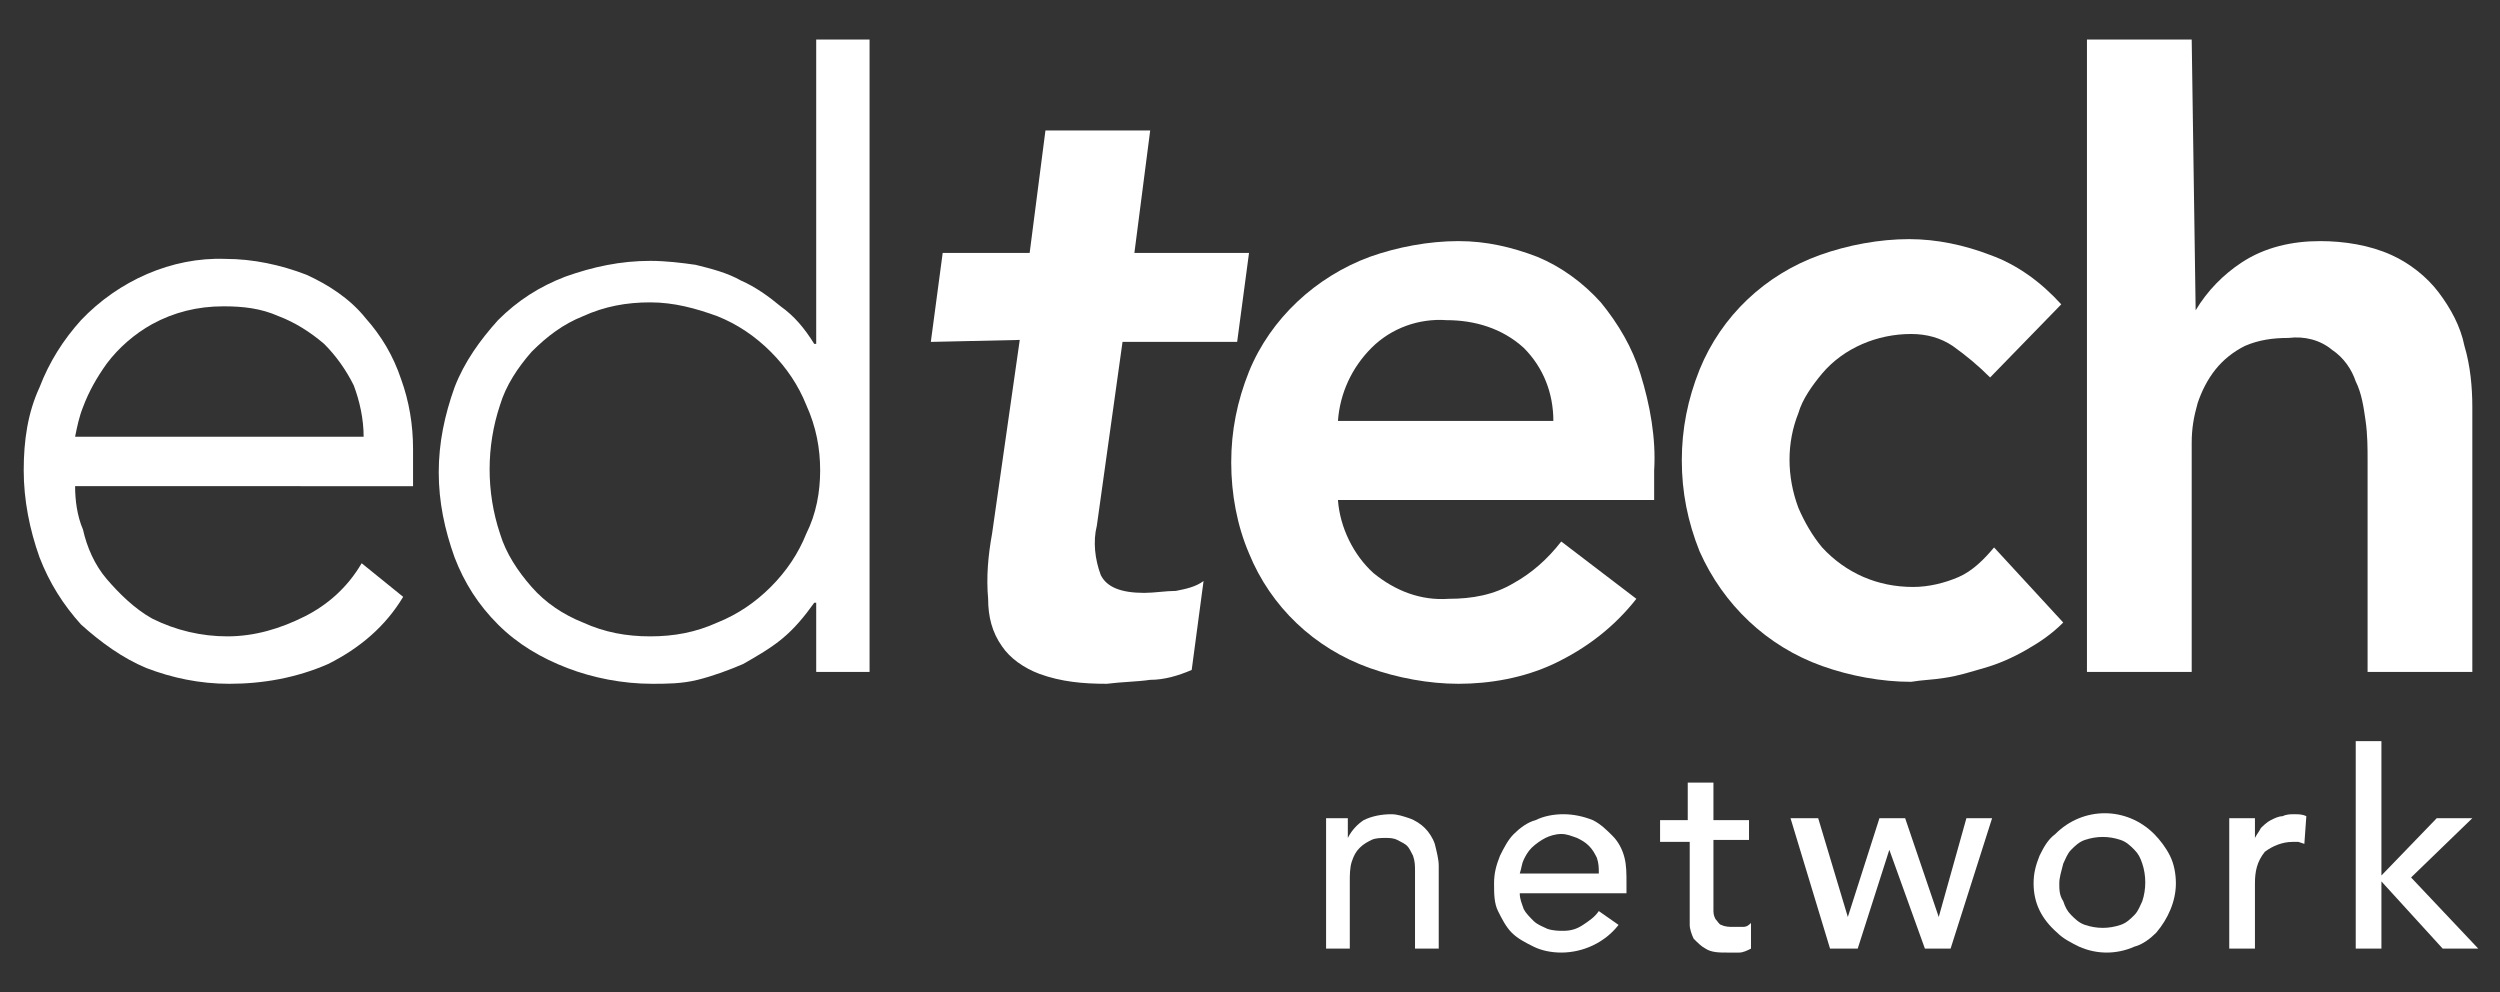 <?xml version="1.0" encoding="utf-8"?>
<!-- Generator: Adobe Illustrator 21.1.0, SVG Export Plug-In . SVG Version: 6.00 Build 0)  -->
<svg version="1.1" id="Layer_1" xmlns="http://www.w3.org/2000/svg" xmlns:xlink="http://www.w3.org/1999/xlink" x="0px" y="0px"
	 viewBox="0 0 126.5 50.2" style="enable-background:new 0 0 126.5 50.2;" xml:space="preserve">
<rect x="0" y="0" width="126.5" height="50.2" fill="#333333" stroke="none"/>
<style type="text/css">
	.st0{fill:#FFFFFF;}
</style>
<title>edtechnetwork</title>
<path class="st0" d="M47.1,17.3l0.6-4.5h4.4l0.8-6.2h5.3l-0.8,6.2h5.8l-0.6,4.5h-5.8l-1.3,9.3c-0.2,0.8-0.1,1.7,0.2,2.5
	c0.3,0.6,1,0.9,2.2,0.9c0.5,0,1.1-0.1,1.6-0.1c0.5-0.1,1-0.2,1.4-0.5l-0.6,4.5c-0.7,0.3-1.4,0.5-2.1,0.5c-0.7,0.1-1.4,0.1-2.2,0.2
	c-1.2,0-2.3-0.1-3.4-0.5c-0.8-0.3-1.5-0.8-1.9-1.4c-0.5-0.7-0.7-1.5-0.7-2.4c-0.1-1.1,0-2.2,0.2-3.3l1.4-9.8L47.1,17.3z"/>
<path class="st0" d="M67.7,25.3c0.1,1.4,0.8,2.8,1.8,3.7c1.1,0.9,2.4,1.4,3.8,1.3c1.2,0,2.3-0.2,3.3-0.8c0.9-0.5,1.7-1.2,2.4-2.1
	l3.8,2.9c-1.1,1.4-2.5,2.5-4.2,3.3c-1.5,0.7-3.2,1-4.8,1c-1.5,0-3.1-0.3-4.5-0.8c-2.8-1-5-3.1-6.1-5.8c-0.6-1.4-0.9-3-0.9-4.6
	c0-1.6,0.3-3.1,0.9-4.6c1.1-2.7,3.4-4.8,6.1-5.8c1.4-0.5,3-0.8,4.5-0.8c1.4,0,2.7,0.3,4,0.8c1.2,0.5,2.3,1.3,3.2,2.3
	c0.9,1.1,1.6,2.3,2,3.6c0.5,1.6,0.8,3.3,0.7,4.9v1.5L67.7,25.3z M78.6,21.3c0-1.4-0.5-2.7-1.5-3.7c-1.1-1-2.5-1.4-3.9-1.4
	c-1.4-0.1-2.8,0.4-3.8,1.4c-1,1-1.6,2.3-1.7,3.7L78.6,21.3z"/>
<path class="st0" d="M100.7,19.1c-0.6-0.6-1.2-1.1-1.9-1.6c-0.6-0.4-1.3-0.6-2.1-0.6c-1.7,0-3.4,0.7-4.5,2c-0.5,0.6-1,1.3-1.2,2
	c-0.6,1.5-0.6,3.2,0,4.8c0.3,0.7,0.7,1.4,1.2,2c1.2,1.3,2.8,2,4.6,2c0.8,0,1.6-0.2,2.3-0.5c0.7-0.3,1.3-0.9,1.8-1.5l3.5,3.8
	c-0.6,0.6-1.2,1-1.9,1.4c-0.7,0.4-1.4,0.7-2.1,0.9c-0.7,0.2-1.3,0.4-2,0.5c-0.6,0.1-1.1,0.1-1.7,0.2c-1.5,0-3.1-0.3-4.5-0.8
	c-2.8-1-5-3.1-6.2-5.8c-0.6-1.5-0.9-3-0.9-4.6c0-1.6,0.3-3.1,0.9-4.6c1.1-2.7,3.3-4.8,6.1-5.8c1.4-0.5,3-0.8,4.5-0.8
	c1.4,0,2.8,0.3,4.1,0.8c1.4,0.5,2.6,1.4,3.6,2.5L100.7,19.1z"/>
<path class="st0" d="M111.1,15.7L111.1,15.7c0.6-1,1.4-1.8,2.3-2.4c1.2-0.8,2.6-1.1,4-1.1c1.2,0,2.5,0.2,3.6,0.7
	c0.9,0.4,1.8,1.1,2.4,1.9c0.6,0.8,1.1,1.7,1.3,2.7c0.3,1,0.4,2.1,0.4,3.1V34h-5.3V23.3c0-0.6,0-1.3-0.1-2c-0.1-0.7-0.2-1.4-0.5-2
	c-0.2-0.6-0.6-1.2-1.2-1.6c-0.6-0.5-1.4-0.7-2.2-0.6c-0.8,0-1.5,0.1-2.2,0.4c-0.6,0.3-1.1,0.7-1.5,1.2c-0.4,0.5-0.7,1.1-0.9,1.7
	c-0.2,0.7-0.3,1.3-0.3,2V34h-5.3V2h5.3L111.1,15.7z"/>
<path class="st0" d="M20.4,30.2c-0.9,1.5-2.2,2.6-3.8,3.4c-1.6,0.7-3.3,1-5,1c-1.5,0-2.9-0.3-4.2-0.8c-1.2-0.5-2.3-1.3-3.3-2.2
	c-0.9-1-1.6-2.1-2.1-3.4c-0.5-1.4-0.8-2.9-0.8-4.4c0-1.5,0.2-2.9,0.8-4.2c0.5-1.3,1.2-2.4,2.1-3.4c1.9-2,4.6-3.2,7.3-3.1
	c1.4,0,2.8,0.3,4.1,0.8c1.1,0.5,2.2,1.2,3,2.2c0.8,0.9,1.4,1.9,1.8,3.1c0.4,1.1,0.6,2.3,0.6,3.5v1.9H3.8c0,0.7,0.1,1.5,0.4,2.2
	c0.2,0.9,0.6,1.8,1.2,2.5C6,30,6.8,30.8,7.7,31.3c1.2,0.6,2.5,0.9,3.8,0.9c1.4,0,2.7-0.4,3.9-1c1.2-0.6,2.2-1.5,2.9-2.7L20.4,30.2z
	 M18.4,22.1c0-0.9-0.2-1.8-0.5-2.6c-0.4-0.8-0.9-1.5-1.5-2.1c-0.7-0.6-1.5-1.1-2.3-1.4c-0.9-0.4-1.8-0.5-2.8-0.5
	c-1.3,0-2.5,0.3-3.6,0.9c-0.9,0.5-1.7,1.2-2.3,2c-0.5,0.7-0.9,1.4-1.2,2.2c-0.2,0.5-0.3,1-0.4,1.5L18.4,22.1z"/>
<path class="st0" d="M41.2,30.5L41.2,30.5c-0.5,0.7-1,1.3-1.6,1.8c-0.6,0.5-1.3,0.9-2,1.3c-0.7,0.3-1.5,0.6-2.3,0.8
	c-0.8,0.2-1.6,0.2-2.3,0.2c-1.5,0-3-0.3-4.3-0.8c-1.3-0.5-2.5-1.2-3.5-2.2c-1-1-1.7-2.1-2.2-3.4c-0.5-1.4-0.8-2.8-0.8-4.3
	c0-1.5,0.3-2.9,0.8-4.3c0.5-1.3,1.3-2.4,2.2-3.4c1-1,2.1-1.7,3.4-2.2c1.4-0.5,2.8-0.8,4.3-0.8c0.8,0,1.6,0.1,2.3,0.2
	c0.8,0.2,1.6,0.4,2.3,0.8c0.7,0.3,1.4,0.8,2,1.3c0.7,0.5,1.2,1.1,1.7,1.9h0.1V2h2.7v32h-2.7V30.5z M41.5,23.8c0-1.1-0.2-2.2-0.7-3.3
	c-0.4-1-1-1.9-1.8-2.7c-0.8-0.8-1.7-1.4-2.7-1.8c-1.1-0.4-2.2-0.7-3.4-0.7c-1.2,0-2.3,0.2-3.4,0.7c-1,0.4-1.8,1-2.6,1.8
	c-0.7,0.8-1.3,1.7-1.6,2.7c-0.7,2.1-0.7,4.4,0,6.5c0.3,1,0.9,1.9,1.6,2.7c0.7,0.8,1.6,1.4,2.6,1.8c1.1,0.5,2.2,0.7,3.4,0.7
	c1.2,0,2.3-0.2,3.4-0.7c1-0.4,1.9-1,2.7-1.8c0.8-0.8,1.4-1.7,1.8-2.7C41.3,26,41.5,24.9,41.5,23.8L41.5,23.8z"/>
<path class="st0" d="M66.9,41.4h1.3v1l0,0c0.2-0.4,0.5-0.7,0.8-0.9c0.4-0.2,0.9-0.3,1.4-0.3c0.3,0,0.6,0.1,0.9,0.2
	c0.3,0.1,0.6,0.3,0.8,0.5c0.2,0.2,0.4,0.5,0.5,0.8c0.1,0.4,0.2,0.8,0.2,1.1V48h-1.2v-3.9c0-0.3,0-0.5-0.1-0.8
	c-0.1-0.2-0.2-0.4-0.3-0.5c-0.1-0.1-0.3-0.2-0.5-0.3c-0.2-0.1-0.4-0.1-0.6-0.1c-0.2,0-0.5,0-0.7,0.1c-0.2,0.1-0.4,0.2-0.6,0.4
	c-0.2,0.2-0.3,0.4-0.4,0.7c-0.1,0.3-0.1,0.7-0.1,1V48h-1.2V41.4z"/>
<path class="st0" d="M76.9,45.2c0,0.3,0.1,0.5,0.2,0.8c0.1,0.2,0.3,0.4,0.5,0.6c0.2,0.2,0.5,0.3,0.7,0.4c0.3,0.1,0.6,0.1,0.8,0.1
	c0.4,0,0.7-0.1,1-0.3c0.3-0.2,0.6-0.4,0.8-0.7l1,0.7c-0.7,0.9-1.8,1.4-2.9,1.4c-0.5,0-1-0.1-1.4-0.3c-0.4-0.2-0.8-0.4-1.1-0.7
	c-0.3-0.3-0.5-0.7-0.7-1.1c-0.2-0.4-0.2-0.9-0.2-1.4c0-0.5,0.1-0.9,0.3-1.4c0.2-0.4,0.4-0.8,0.7-1.1c0.3-0.3,0.7-0.6,1.1-0.7
	c0.4-0.2,0.9-0.3,1.4-0.3c0.5,0,1,0.1,1.5,0.3c0.4,0.2,0.7,0.5,1,0.8c0.3,0.3,0.5,0.7,0.6,1.1c0.1,0.4,0.1,0.8,0.1,1.3v0.5
	L76.9,45.2z M80.9,44.2c0-0.3,0-0.5-0.1-0.8c-0.1-0.2-0.2-0.4-0.4-0.6c-0.2-0.2-0.4-0.3-0.6-0.4c-0.3-0.1-0.5-0.2-0.8-0.2
	c-0.3,0-0.6,0.1-0.8,0.2c-0.2,0.1-0.5,0.3-0.7,0.5c-0.2,0.2-0.3,0.4-0.4,0.6c-0.1,0.2-0.1,0.4-0.2,0.7L80.9,44.2z"/>
<path class="st0" d="M88.5,42.5h-1.8v3c0,0.2,0,0.4,0,0.5c0,0.2,0,0.3,0.1,0.5c0.1,0.1,0.2,0.3,0.3,0.3c0.2,0.1,0.4,0.1,0.6,0.1
	c0.2,0,0.3,0,0.5,0c0.2,0,0.3-0.1,0.4-0.2V48c-0.2,0.1-0.4,0.2-0.6,0.2c-0.2,0-0.4,0-0.6,0c-0.4,0-0.8,0-1.1-0.2
	c-0.2-0.1-0.4-0.3-0.6-0.5c-0.1-0.2-0.2-0.5-0.2-0.7c0-0.3,0-0.5,0-0.8v-3.4H84v-1.1h1.4v-1.9h1.3v1.9h1.8V42.5z"/>
<path class="st0" d="M90.6,41.4H92l1.5,5l0,0l1.6-5h1.3l1.7,5l0,0l1.4-5h1.3L98.7,48h-1.3l-1.8-5l0,0l-1.6,5h-1.4L90.6,41.4z"/>
<path class="st0" d="M102.9,44.7c0-0.5,0.1-0.9,0.3-1.4c0.2-0.4,0.4-0.8,0.8-1.1c1.4-1.4,3.6-1.4,5,0c0.3,0.3,0.6,0.7,0.8,1.1
	c0.2,0.4,0.3,0.9,0.3,1.4c0,0.9-0.4,1.8-1,2.5c-0.3,0.3-0.7,0.6-1.1,0.7c-0.9,0.4-1.9,0.4-2.8,0c-0.4-0.2-0.8-0.4-1.1-0.7
	C103.3,46.5,102.9,45.7,102.9,44.7L102.9,44.7z M104.2,44.7c0,0.3,0,0.6,0.2,0.9c0.1,0.3,0.2,0.5,0.4,0.7c0.2,0.2,0.4,0.4,0.7,0.5
	c0.6,0.2,1.2,0.2,1.8,0c0.3-0.1,0.5-0.3,0.7-0.5c0.2-0.2,0.3-0.5,0.4-0.7c0.2-0.6,0.2-1.3,0-1.9c-0.1-0.3-0.2-0.5-0.4-0.7
	c-0.2-0.2-0.4-0.4-0.7-0.5c-0.6-0.2-1.2-0.2-1.8,0c-0.3,0.1-0.5,0.3-0.7,0.5c-0.2,0.2-0.3,0.5-0.4,0.7
	C104.3,44.1,104.2,44.4,104.2,44.7z"/>
<path class="st0" d="M112.8,41.4h1.3v1l0,0c0.1-0.2,0.2-0.3,0.3-0.5c0.1-0.1,0.3-0.3,0.5-0.4c0.2-0.1,0.4-0.2,0.6-0.2
	c0.2-0.1,0.4-0.1,0.6-0.1c0.2,0,0.4,0,0.6,0.1l-0.1,1.4l-0.3-0.1h-0.3c-0.5,0-1,0.2-1.4,0.5c-0.4,0.5-0.5,1-0.5,1.6V48h-1.3
	L112.8,41.4z"/>
<path class="st0" d="M119.2,37.5h1.3v6.8l2.8-2.9h1.8l-3.1,3l3.4,3.6h-1.8l-3.1-3.4V48h-1.3V37.5z"/>
</svg>
